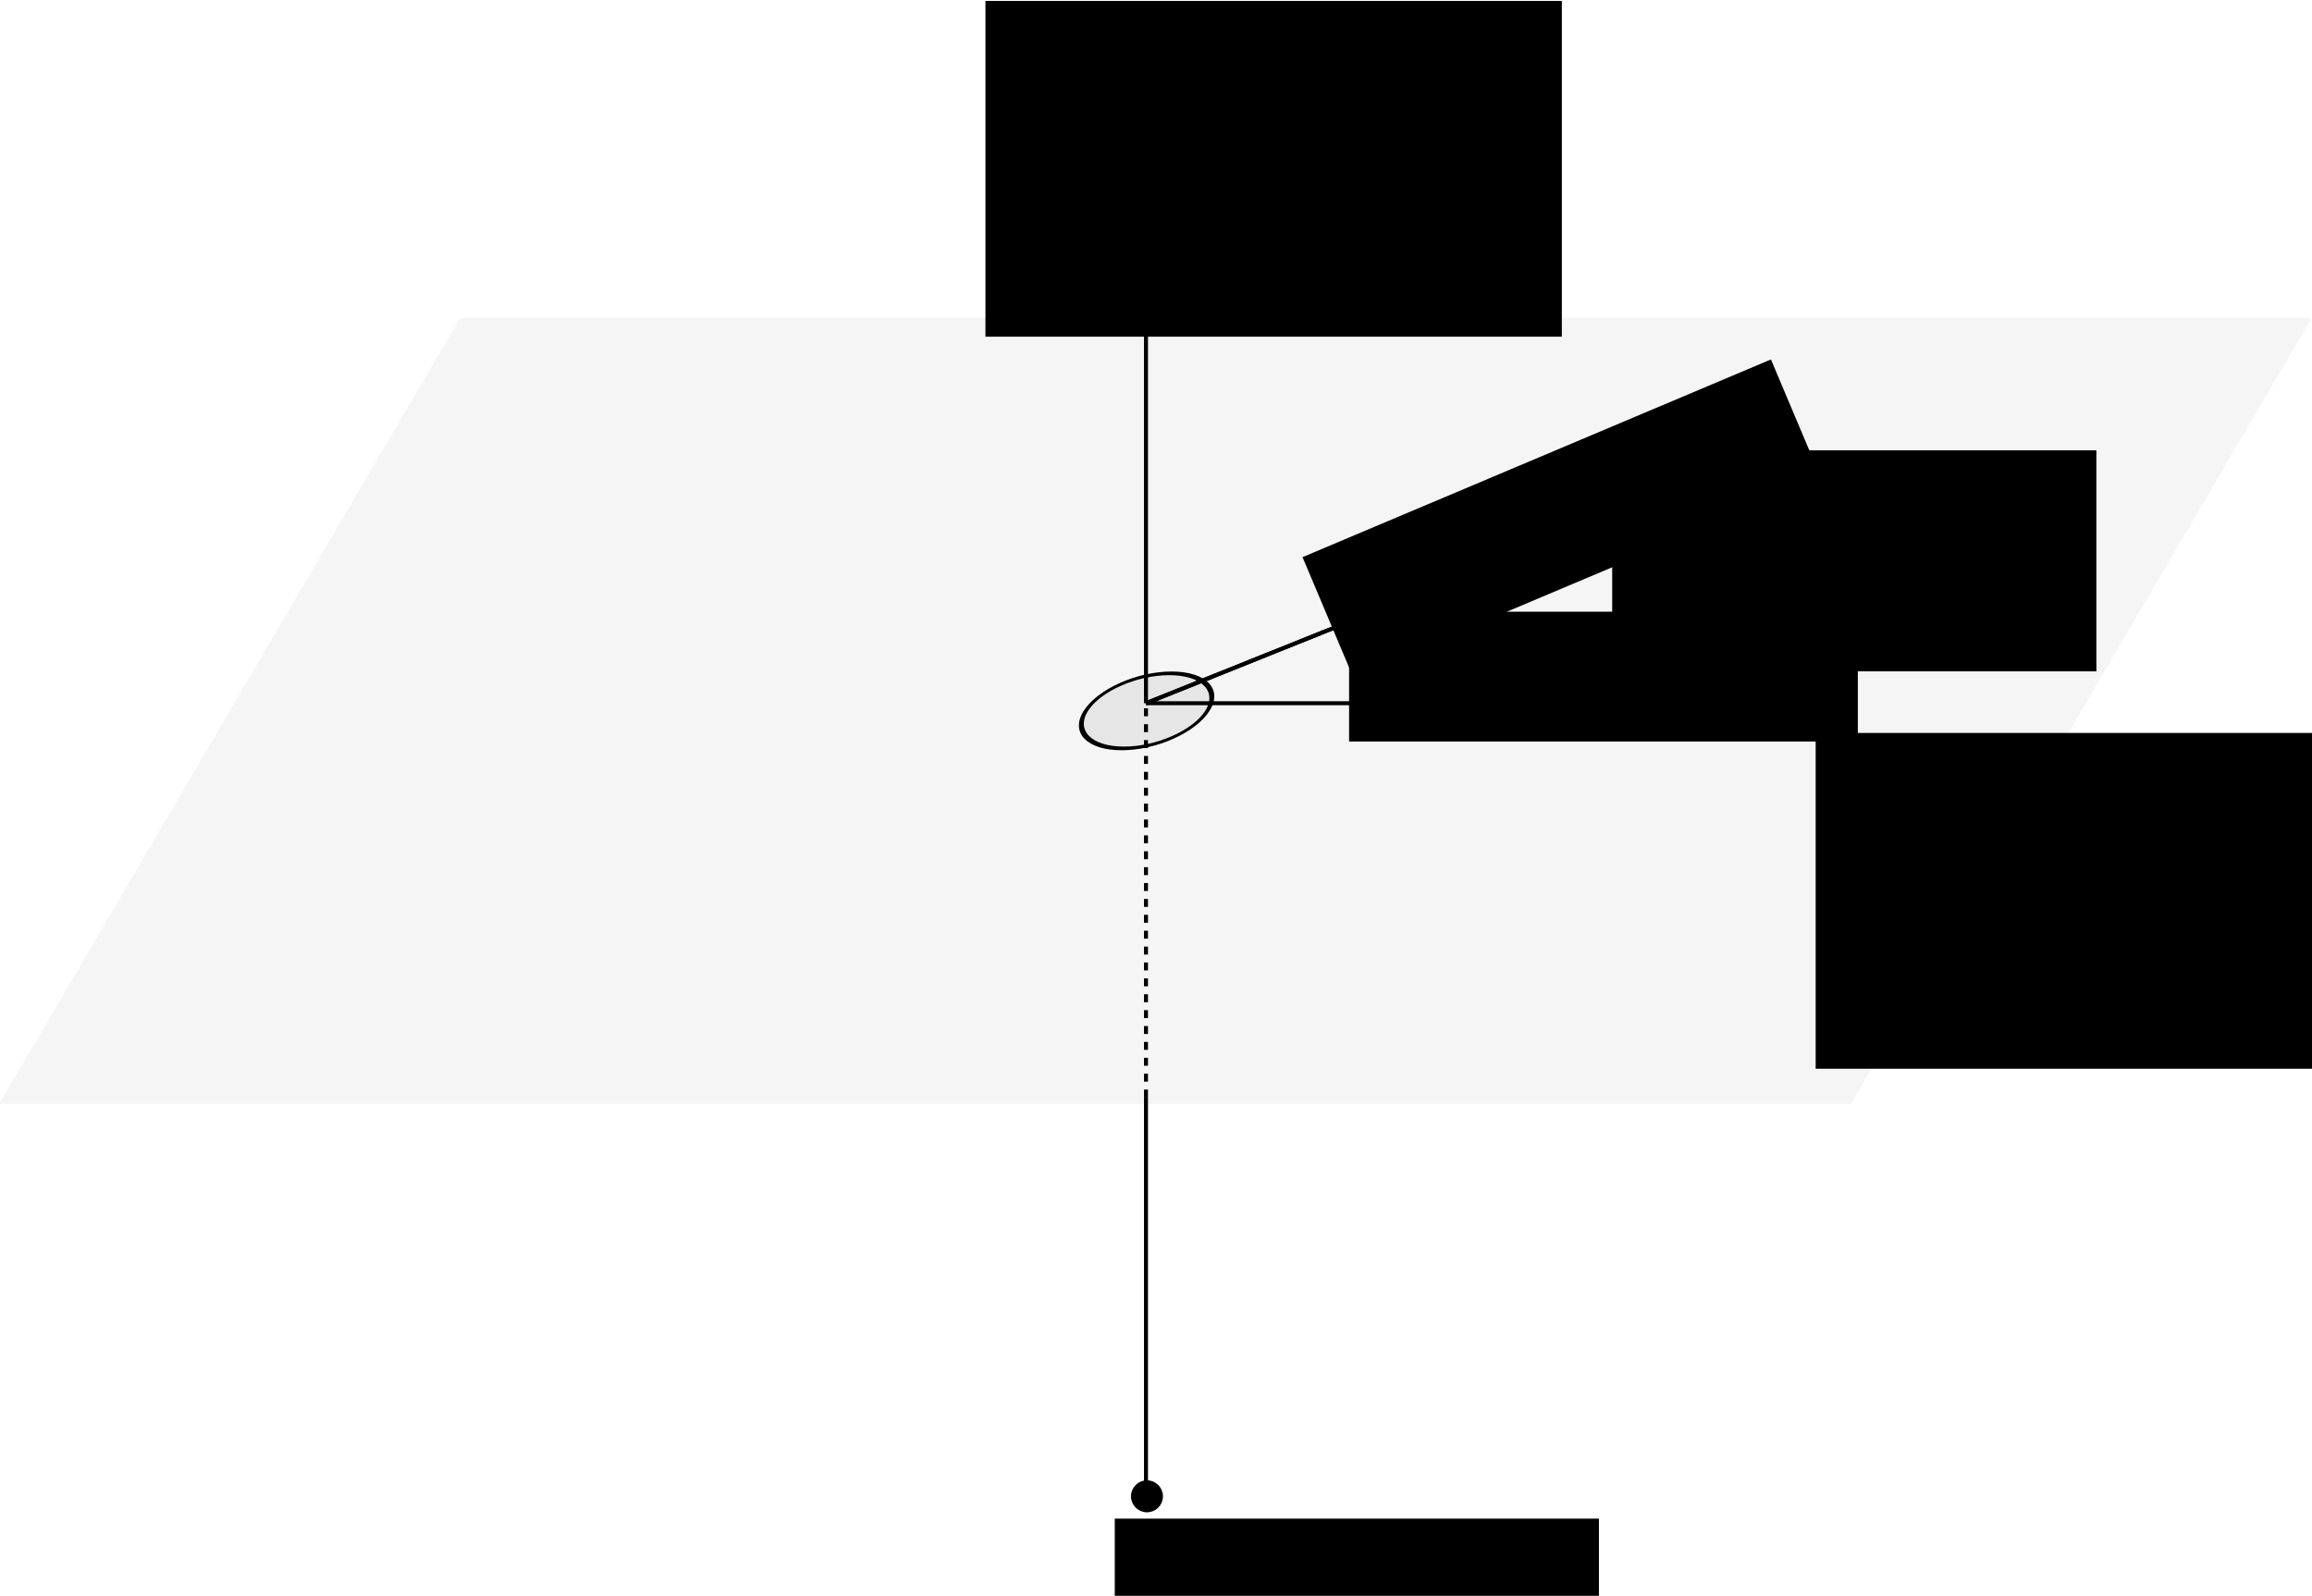 <?xml version="1.0" encoding="UTF-8" standalone="no"?>
<!-- Created with Inkscape (http://www.inkscape.org/) -->

<svg
   xmlns:dc="http://purl.org/dc/elements/1.1/"
   xmlns:cc="http://creativecommons.org/ns#"
   xmlns:rdf="http://www.w3.org/1999/02/22-rdf-syntax-ns#"
   xmlns:svg="http://www.w3.org/2000/svg"
   xmlns="http://www.w3.org/2000/svg"
   xmlns:sodipodi="http://sodipodi.sourceforge.net/DTD/sodipodi-0.dtd"
   xmlns:inkscape="http://www.inkscape.org/namespaces/inkscape"
   width="349.25mm"
   height="241.095mm"
   viewBox="0 0 349.25 241.095"
   version="1.1"
   id="svg8"
   inkscape:version="0.92.2 5c3e80d, 2017-08-06"
   sodipodi:docname="HangRotOnPlane.svg">
  <defs
     id="defs2">
    <marker
       inkscape:isstock="true"
       style="overflow:visible"
       id="marker1672"
       refX="0"
       refY="0"
       orient="auto"
       inkscape:stockid="Arrow1Lend">
      <path
         transform="matrix(-0.8,0,0,-0.8,-10,0)"
         style="fill:#000000;fill-opacity:1;fill-rule:evenodd;stroke:#000000;stroke-width:1pt;stroke-opacity:1"
         d="M 0,0 5,-5 -12.5,0 5,5 Z"
         id="path1670"
         inkscape:connector-curvature="0" />
    </marker>
    <marker
       inkscape:isstock="true"
       style="overflow:visible"
       id="marker1384"
       refX="0"
       refY="0"
       orient="auto"
       inkscape:stockid="Arrow1Lend">
      <path
         transform="matrix(-0.8,0,0,-0.8,-10,0)"
         style="fill:#000000;fill-opacity:1;fill-rule:evenodd;stroke:#000000;stroke-width:1pt;stroke-opacity:1"
         d="M 0,0 5,-5 -12.5,0 5,5 Z"
         id="path1382"
         inkscape:connector-curvature="0" />
    </marker>
    <marker
       inkscape:stockid="Arrow1Lend"
       orient="auto"
       refY="0"
       refX="0"
       id="marker1326"
       style="overflow:visible"
       inkscape:isstock="true"
       inkscape:collect="always">
      <path
         id="path1324"
         d="M 0,0 5,-5 -12.5,0 5,5 Z"
         style="fill:#000000;fill-opacity:1;fill-rule:evenodd;stroke:#000000;stroke-width:1pt;stroke-opacity:1"
         transform="matrix(-0.8,0,0,-0.8,-10,0)"
         inkscape:connector-curvature="0" />
    </marker>
    <marker
       inkscape:isstock="true"
       style="overflow:visible"
       id="marker1110"
       refX="0"
       refY="0"
       orient="auto"
       inkscape:stockid="Arrow1Lend"
       inkscape:collect="always">
      <path
         transform="matrix(-0.8,0,0,-0.8,-10,0)"
         style="fill:#000000;fill-opacity:1;fill-rule:evenodd;stroke:#000000;stroke-width:1pt;stroke-opacity:1"
         d="M 0,0 5,-5 -12.5,0 5,5 Z"
         id="path1108"
         inkscape:connector-curvature="0" />
    </marker>
    <marker
       inkscape:stockid="Arrow1Lend"
       orient="auto"
       refY="0"
       refX="0"
       id="Arrow1Lend"
       style="overflow:visible"
       inkscape:isstock="true"
       inkscape:collect="always">
      <path
         id="path821"
         d="M 0,0 5,-5 -12.5,0 5,5 Z"
         style="fill:#000000;fill-opacity:1;fill-rule:evenodd;stroke:#000000;stroke-width:1pt;stroke-opacity:1"
         transform="matrix(-0.8,0,0,-0.8,-10,0)"
         inkscape:connector-curvature="0" />
    </marker>
  </defs>
  <sodipodi:namedview
     id="base"
     pagecolor="#ffffff"
     bordercolor="#666666"
     borderopacity="1.0"
     inkscape:pageopacity="0.0"
     inkscape:pageshadow="2"
     inkscape:zoom="0.5"
     inkscape:cx="542.63246"
     inkscape:cy="325.19965"
     inkscape:document-units="mm"
     inkscape:current-layer="layer1"
     showgrid="false"
     inkscape:window-width="1440"
     inkscape:window-height="789"
     inkscape:window-x="0"
     inkscape:window-y="1"
     inkscape:window-maximized="1" />
  <g
     inkscape:label="Layer 1"
     inkscape:groupmode="layer"
     id="layer1"
     transform="translate(77.107,-57.71)">
    <rect
       style="opacity:0.4;fill:#e6e6e6;fill-opacity:1;fill-rule:nonzero;stroke:none;stroke-width:0.646;stroke-linecap:round;stroke-linejoin:miter;stroke-miterlimit:4;stroke-dasharray:1.292, 1.292;stroke-dashoffset:0;stroke-opacity:1"
       id="rect812"
       width="279.702"
       height="137.56"
       x="54.405"
       y="122.562"
       transform="matrix(1,0,-0.506,0.863,0,0)" />
    <ellipse
       style="opacity:1;fill:#e6e6e6;fill-opacity:1;fill-rule:nonzero;stroke:#000000;stroke-width:0.653;stroke-linecap:round;stroke-linejoin:miter;stroke-miterlimit:4;stroke-dasharray:none;stroke-dashoffset:0;stroke-opacity:1"
       id="path814"
       cx="200.635"
       cy="195.395"
       rx="9.174"
       ry="6.711"
       transform="matrix(1,0,-0.535,0.845,0,0)" />
    <path
       style="fill:none;stroke:#000000;stroke-width:0.6;stroke-linecap:butt;stroke-linejoin:miter;stroke-miterlimit:4;stroke-dasharray:none;stroke-opacity:1;marker-end:url(#Arrow1Lend)"
       d="M 96.006,163.952 V 58.875"
       id="path816"
       inkscape:connector-curvature="0" />
    <path
       inkscape:connector-curvature="0"
       id="path1106"
       d="m 96.006,163.952 105.077,-2e-5"
       style="fill:none;stroke:#000000;stroke-width:0.6;stroke-linecap:butt;stroke-linejoin:miter;stroke-miterlimit:4;stroke-dasharray:none;stroke-opacity:1;marker-end:url(#marker1110)" />
    <flowRoot
       xml:space="preserve"
       id="flowRoot1298"
       style="font-style:normal;font-weight:normal;font-size:40px;line-height:1.25;font-family:sans-serif;letter-spacing:0px;word-spacing:0px;fill:#000000;fill-opacity:1;stroke:none"
       transform="matrix(0.265,0,0,0.265,-4.233,4.233)"><flowRegion
         id="flowRegion1300"><rect
           id="rect1302"
           width="328.571"
           height="191.429"
           x="760"
           y="619.662" /></flowRegion><flowPara
         id="flowPara1304">$x$</flowPara></flowRoot>    <flowRoot
       transform="matrix(0.265,0,0,0.265,-129.646,-106.362)"
       style="font-style:normal;font-weight:normal;font-size:40px;line-height:1.25;font-family:sans-serif;letter-spacing:0px;word-spacing:0px;fill:#000000;fill-opacity:1;stroke:none"
       id="flowRoot1312"
       xml:space="preserve"><flowRegion
         id="flowRegion1308"><rect
           y="619.662"
           x="760"
           height="191.429"
           width="328.571"
           id="rect1306" /></flowRegion><flowPara
         id="flowPara1310">$x$</flowPara></flowRoot>    <circle
       style="opacity:1;fill:#000000;fill-opacity:1;fill-rule:nonzero;stroke:#000000;stroke-width:0.6;stroke-linecap:round;stroke-linejoin:miter;stroke-miterlimit:4;stroke-dasharray:none;stroke-dashoffset:0;stroke-opacity:1"
       id="path1314"
       cx="162.454"
       cy="137.192"
       r="2.117" />
    <path
       style="fill:none;stroke:#000000;stroke-width:0.6;stroke-linecap:butt;stroke-linejoin:miter;stroke-miterlimit:4;stroke-dasharray:none;stroke-opacity:1;marker-end:url(#marker1326)"
       d="M 96.006,163.952 161.396,137.721"
       id="path1316"
       inkscape:connector-curvature="0" />
    <flowRoot
       xml:space="preserve"
       id="flowRoot1358"
       style="font-style:normal;font-weight:normal;font-size:40px;line-height:1.25;font-family:sans-serif;letter-spacing:0px;word-spacing:0px;fill:#000000;fill-opacity:1;stroke:none"
       transform="matrix(0.265,0,0,0.265,-10.054,1.058)"><flowRegion
         id="flowRegion1360"><rect
           id="rect1362"
           width="290"
           height="74"
           x="516"
           y="562.52" /></flowRegion><flowPara
         id="flowPara1364">$\theta$</flowPara></flowRoot>    <flowRoot
       transform="matrix(0.244,-0.103,0.103,0.244,-64.193,57.778)"
       style="font-style:normal;font-weight:normal;font-size:40px;line-height:1.25;font-family:sans-serif;letter-spacing:0px;word-spacing:0px;fill:#000000;fill-opacity:1;stroke:none"
       id="flowRoot1372"
       xml:space="preserve"><flowRegion
         id="flowRegion1368"><rect
           y="562.52"
           x="516"
           height="74"
           width="290"
           id="rect1366" /></flowRegion><flowPara
         id="flowPara1370">$r$</flowPara></flowRoot>    <path
       inkscape:connector-curvature="0"
       id="path1380"
       d="M 96.006,223.521 V 163.952"
       style="fill:none;stroke:#000000;stroke-width:0.6;stroke-linecap:butt;stroke-linejoin:miter;stroke-miterlimit:4;stroke-dasharray:1.2, 1.2;stroke-dashoffset:0;stroke-opacity:1" />
    <path
       style="fill:none;stroke:#000000;stroke-width:0.6;stroke-linecap:butt;stroke-linejoin:miter;stroke-miterlimit:4;stroke-dasharray:none;stroke-dashoffset:0;stroke-opacity:1"
       d="M 96.006,283.09 V 223.521"
       id="path1614"
       inkscape:connector-curvature="0" />
    <path
       inkscape:connector-curvature="0"
       id="path1622"
       d="M 96.006,163.952 161.396,137.721"
       style="fill:none;stroke:#000000;stroke-width:0.6;stroke-linecap:butt;stroke-linejoin:miter;stroke-miterlimit:4;stroke-dasharray:none;stroke-opacity:1;marker-end:url(#marker1672)" />
    <circle
       r="2.117"
       cy="283.771"
       cx="96.153"
       id="circle1696"
       style="opacity:1;fill:#000000;fill-opacity:1;fill-rule:nonzero;stroke:#000000;stroke-width:0.6;stroke-linecap:round;stroke-linejoin:miter;stroke-miterlimit:4;stroke-dasharray:none;stroke-dashoffset:0;stroke-opacity:1" />
    <flowRoot
       xml:space="preserve"
       id="flowRoot1698"
       style="font-style:normal;font-weight:normal;font-size:40px;line-height:1.25;font-family:sans-serif;letter-spacing:0px;word-spacing:0px;fill:#000000;fill-opacity:1;stroke:none"
       transform="matrix(0.265,0,0,0.265,-6.35,0.529)"><flowRegion
         id="flowRegion1700"><rect
           id="rect1702"
           width="276"
           height="126"
           x="652"
           y="472.52" /></flowRegion><flowPara
         id="flowPara1704">$m_1$</flowPara></flowRoot>    <flowRoot
       transform="matrix(0.265,0,0,0.265,-81.492,161.925)"
       style="font-style:normal;font-weight:normal;font-size:40px;line-height:1.25;font-family:sans-serif;letter-spacing:0px;word-spacing:0px;fill:#000000;fill-opacity:1;stroke:none"
       id="flowRoot1712"
       xml:space="preserve"><flowRegion
         id="flowRegion1708"><rect
           y="472.52"
           x="652"
           height="126"
           width="276"
           id="rect1706" /></flowRegion><flowPara
         id="flowPara1710">$m_2$</flowPara></flowRoot>  </g>
</svg>
